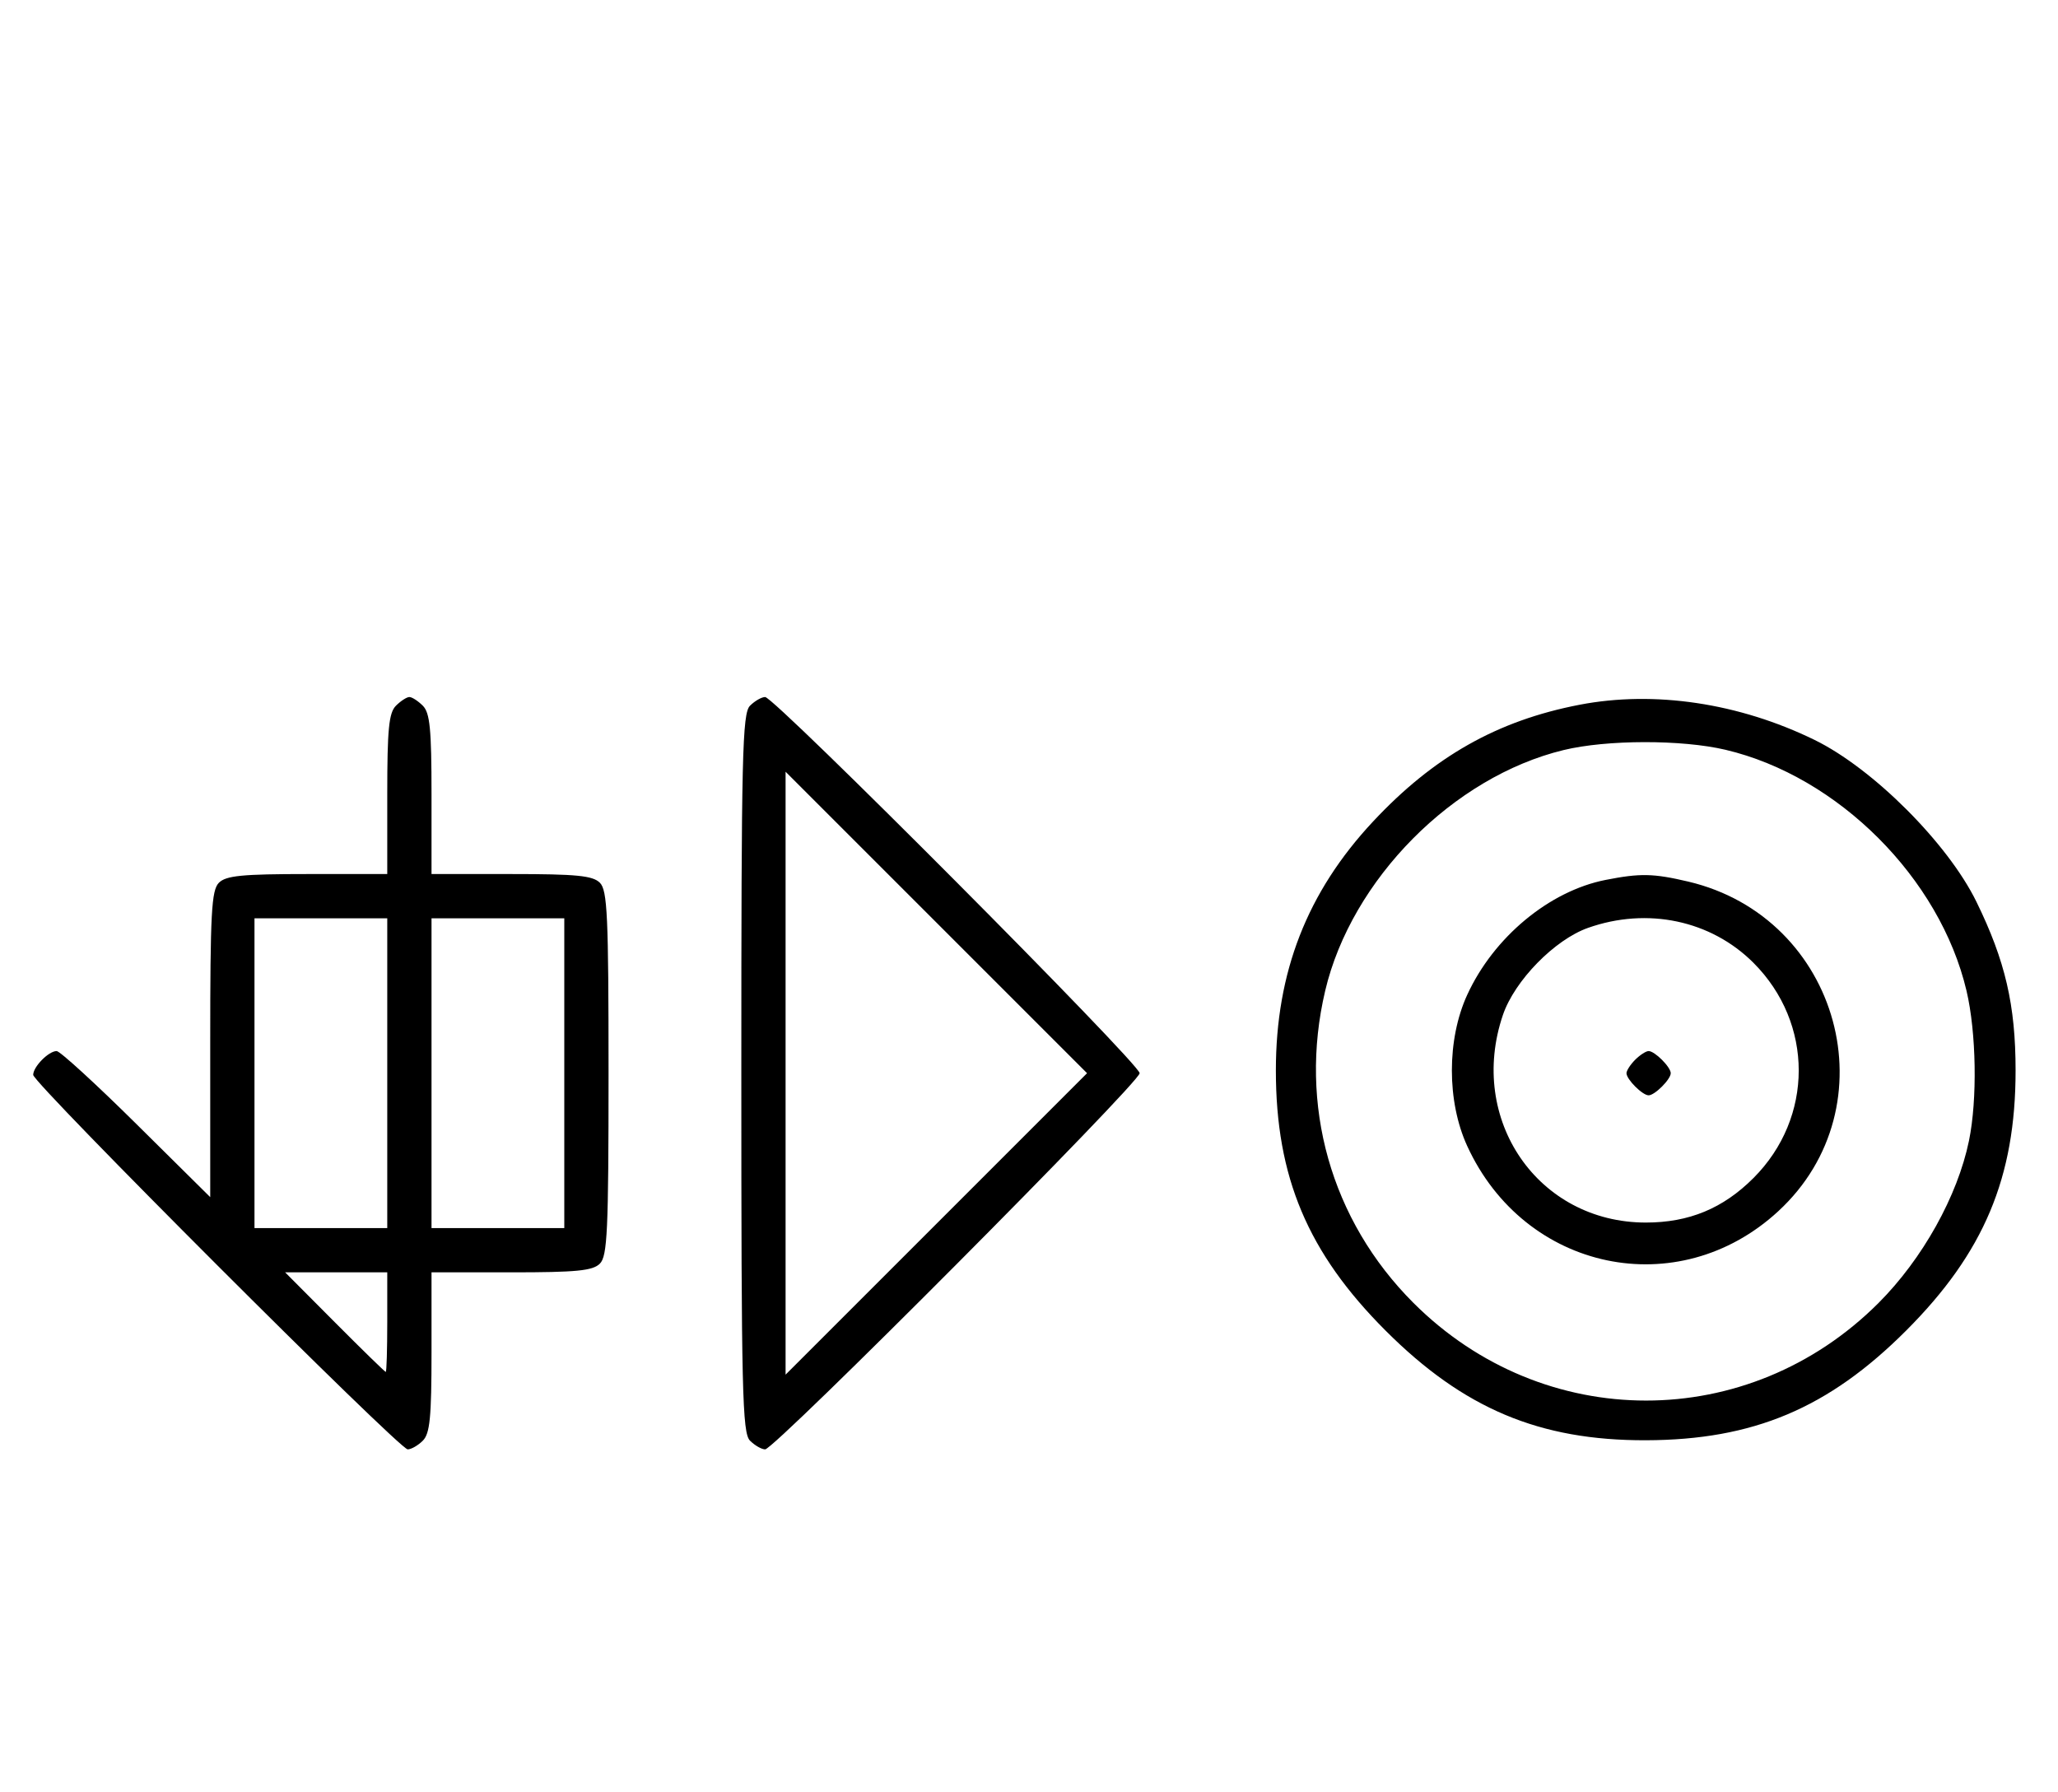 <svg xmlns="http://www.w3.org/2000/svg" width="372" height="324" viewBox="0 0 372 324" version="1.1">
	<path d="M 71.571 127.571 C 70.288 128.855, 70 131.788, 70 143.571 L 70 158 55.571 158 C 43.788 158, 40.855 158.288, 39.571 159.571 C 38.219 160.924, 38 164.988, 38 188.774 L 38 216.405 24.667 203.202 C 17.334 195.941, 10.841 190, 10.239 190 C 8.791 190, 6 192.834, 6 194.305 C 6 195.823, 72.177 262, 73.695 262 C 74.334 262, 75.564 261.293, 76.429 260.429 C 77.712 259.145, 78 256.212, 78 244.429 L 78 230 92.429 230 C 104.212 230, 107.145 229.712, 108.429 228.429 C 109.793 227.064, 110 222.537, 110 194 C 110 165.463, 109.793 160.936, 108.429 159.571 C 107.145 158.288, 104.212 158, 92.429 158 L 78 158 78 143.571 C 78 131.788, 77.712 128.855, 76.429 127.571 C 75.564 126.707, 74.471 126, 74 126 C 73.529 126, 72.436 126.707, 71.571 127.571 M 135.571 127.571 C 134.175 128.968, 134 136.372, 134 194 C 134 251.628, 134.175 259.032, 135.571 260.429 C 136.436 261.293, 137.666 262, 138.305 262 C 140.018 262, 206 195.721, 206 194 C 206 192.279, 140.018 126, 138.305 126 C 137.666 126, 136.436 126.707, 135.571 127.571 M 285.500 127.401 C 270.645 130.266, 259.144 136.774, 248.168 148.528 C 236.277 161.260, 230.624 175.751, 230.624 193.500 C 230.624 212.784, 236.398 226.476, 250.461 240.539 C 264.548 254.625, 278.275 260.408, 297.500 260.354 C 316.923 260.300, 330.495 254.582, 344.539 240.539 C 358.606 226.472, 364.333 212.862, 364.333 193.500 C 364.333 181.692, 362.469 173.665, 357.249 163 C 352.083 152.445, 338.546 138.911, 328 133.756 C 314.332 127.076, 299.043 124.790, 285.500 127.401 M 282.645 135.584 C 262.671 140.419, 244.279 158.986, 239.537 179.103 C 234.672 199.742, 240.569 220.600, 255.484 235.516 C 279.022 259.054, 316.029 259.068, 339.548 235.548 C 347.508 227.589, 353.851 216.212, 355.910 206.201 C 357.441 198.760, 357.241 186.646, 355.463 179.103 C 350.662 158.739, 332.261 140.338, 311.897 135.537 C 303.998 133.676, 290.439 133.697, 282.645 135.584 M 142 194 L 142 248.495 169.248 221.248 L 196.495 194 169.248 166.752 L 142 139.505 142 194 M 290.223 159.062 C 280.045 161.068, 269.996 169.411, 265.216 179.825 C 261.512 187.894, 261.512 199.106, 265.216 207.175 C 275.614 229.828, 303.328 235.643, 321.420 218.967 C 341.946 200.047, 332.603 165.823, 305.147 159.360 C 298.857 157.880, 296.464 157.832, 290.223 159.062 M 46 194 L 46 222 58 222 L 70 222 70 194 L 70 166 58 166 L 46 166 46 194 M 78 194 L 78 222 90 222 L 102 222 102 194 L 102 166 90 166 L 78 166 78 194 M 287.054 167.728 C 281.018 169.859, 273.781 177.260, 271.667 183.463 C 265.215 202.399, 278.016 221, 297.500 221 C 305.295 221, 311.452 218.453, 316.952 212.952 C 327.862 202.043, 327.862 184.957, 316.952 174.048 C 309.269 166.364, 297.789 163.938, 287.054 167.728 M 295.571 191.571 C 294.707 192.436, 294 193.529, 294 194 C 294 195.111, 296.889 198, 298 198 C 299.111 198, 302 195.111, 302 194 C 302 192.889, 299.111 190, 298 190 C 297.529 190, 296.436 190.707, 295.571 191.571 M 60.500 239 C 65.427 243.950, 69.580 248, 69.729 248 C 69.878 248, 70 243.950, 70 239 L 70 230 60.771 230 L 51.542 230 60.500 239 " stroke="none" fill="black" fill-rule="evenodd"/>
</svg>